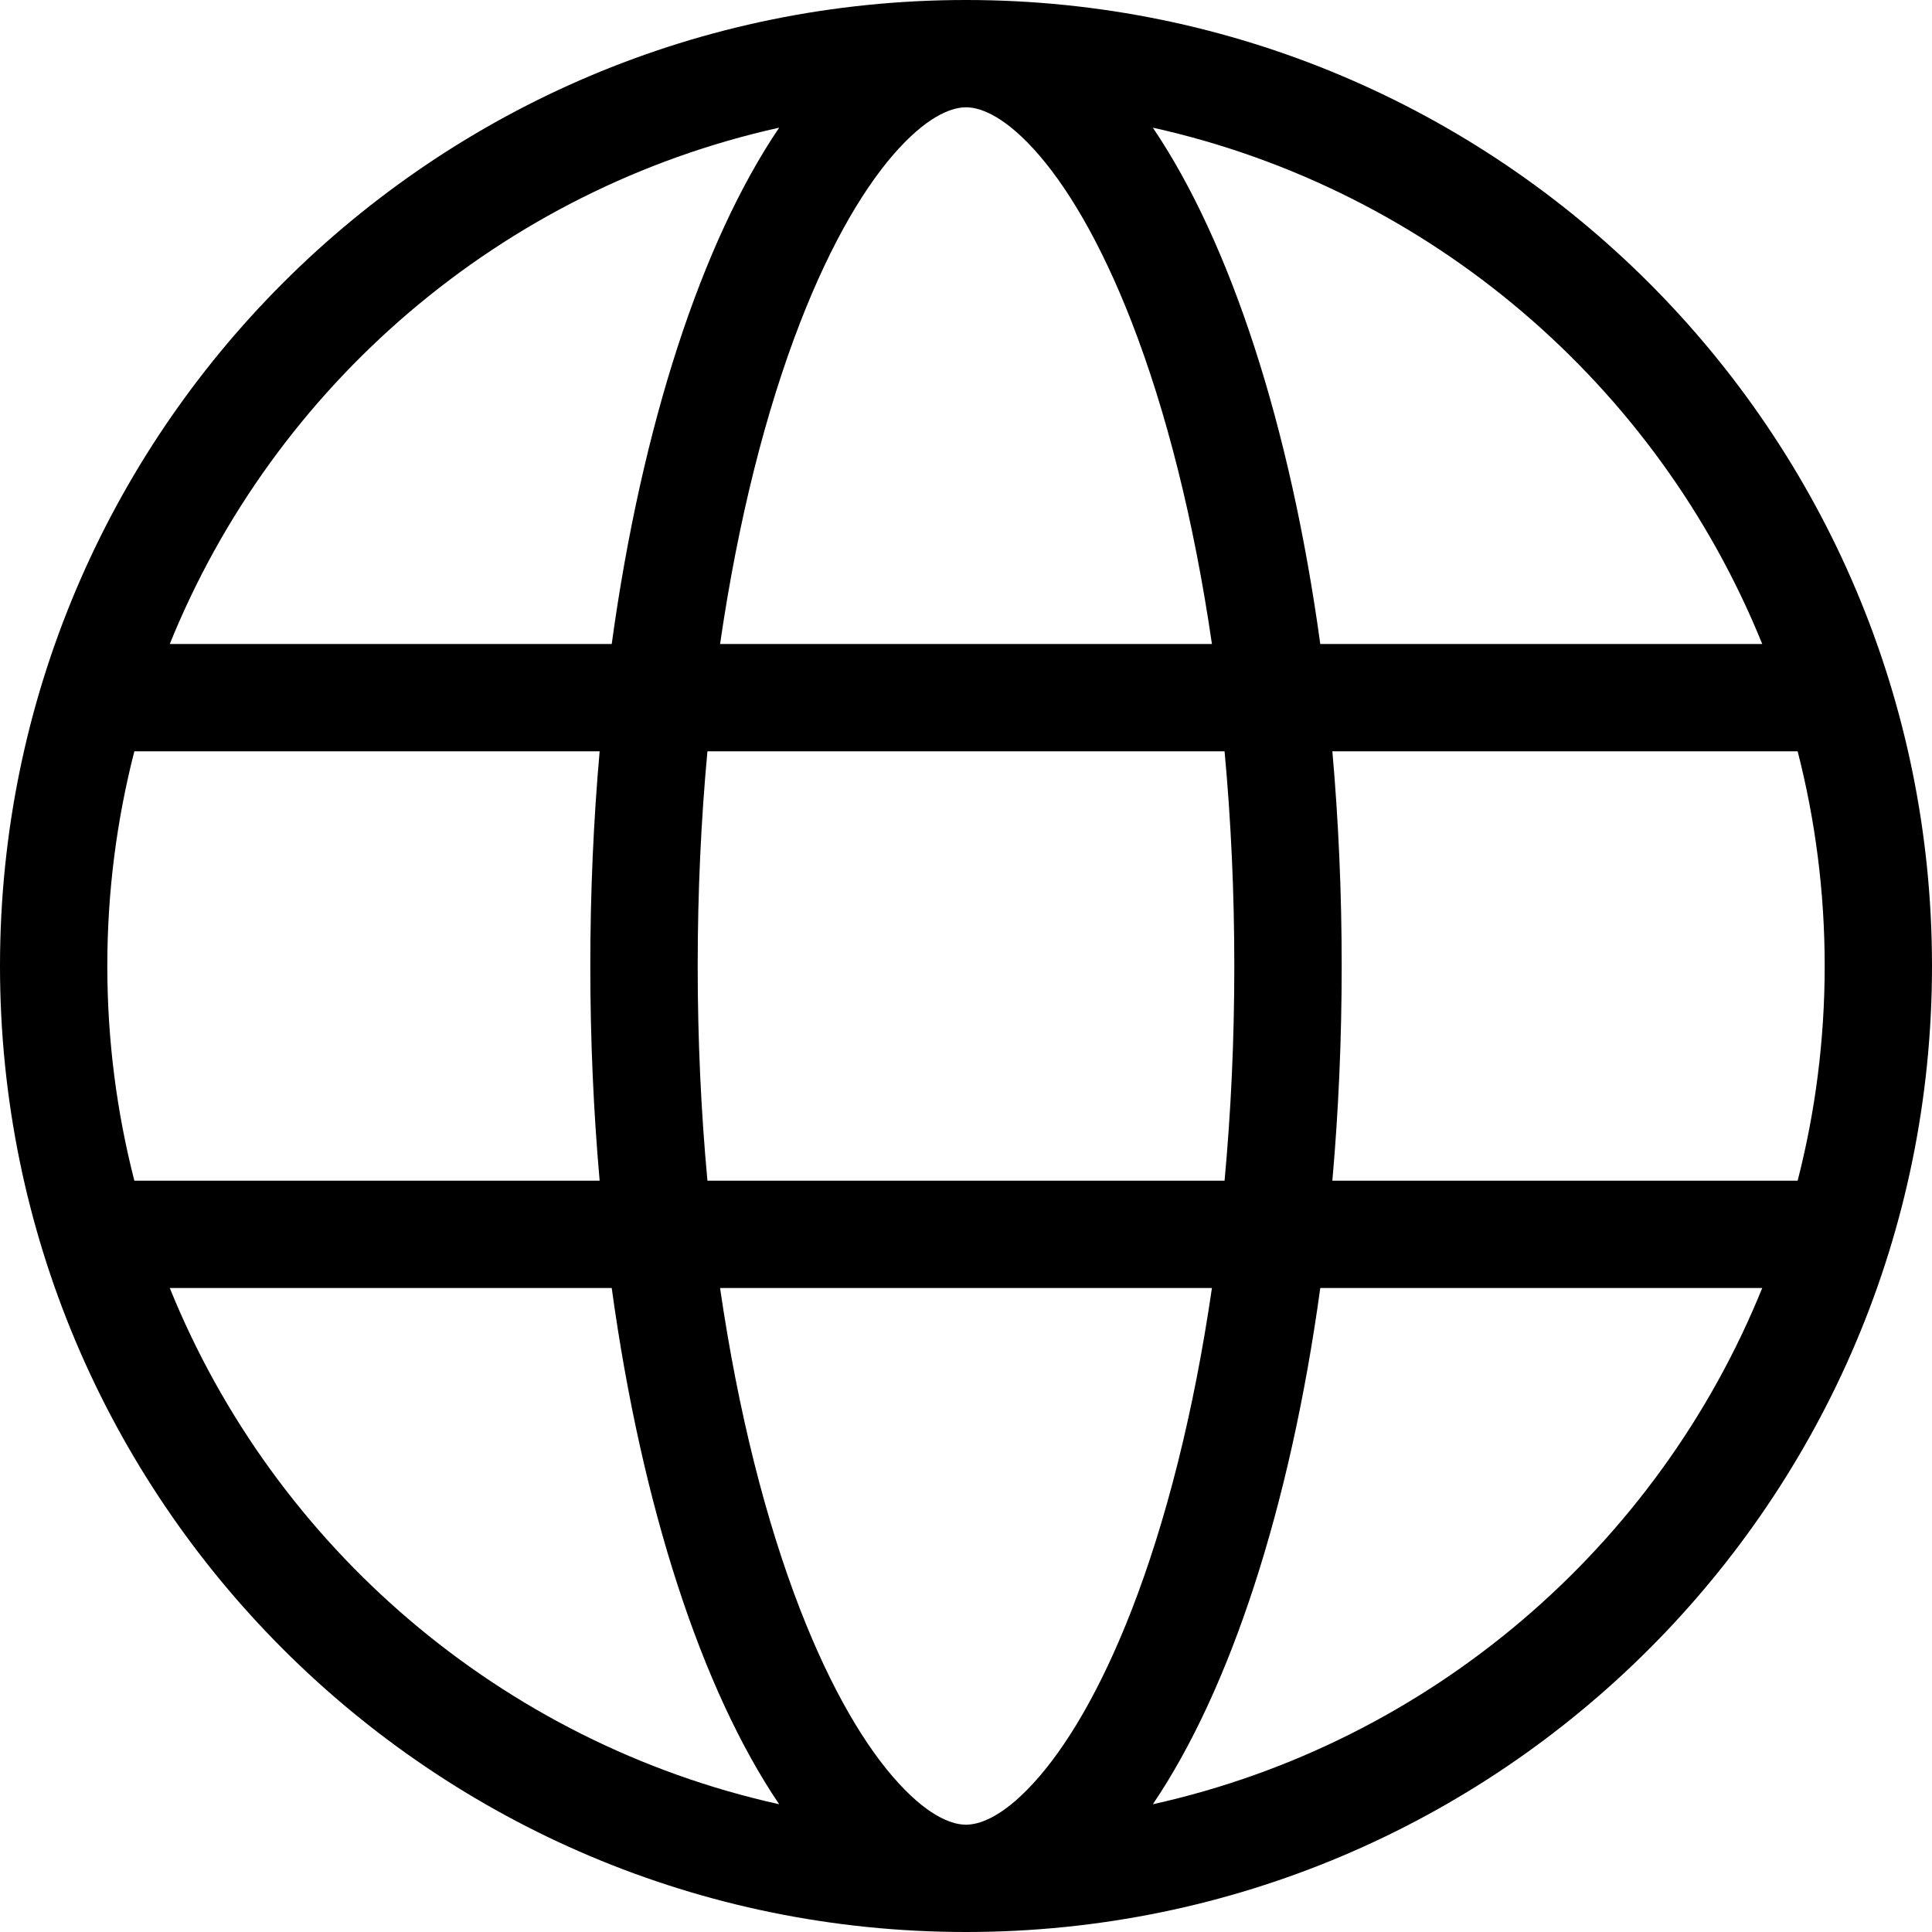 <svg width="24" height="24" viewBox="0 0 24 24" focusable="false" stroke-width="0.05" stroke-miterlimit="10"
    xmlns="http://www.w3.org/2000/svg">
    <path fill-rule="evenodd" clip-rule="evenodd"
        d="M12 22.667C12.145 22.667 12.429 22.596 12.835 22.154C13.242 21.712 13.67 20.997 14.057 20.002C14.485 18.901 14.831 17.54 15.055 16H8.945C9.169 17.54 9.515 18.901 9.943 20.002C10.33 20.997 10.758 21.712 11.165 22.154C11.571 22.596 11.855 22.667 12 22.667ZM8.788 14.667C8.709 13.816 8.667 12.923 8.667 12C8.667 11.077 8.709 10.184 8.788 9.333H15.212C15.291 10.184 15.333 11.077 15.333 12C15.333 12.923 15.291 13.816 15.212 14.667H8.788ZM16.401 16C16.027 18.723 15.281 20.995 14.321 22.413C17.77 21.648 20.591 19.213 21.891 16H16.401ZM22.331 14.667H16.551C16.627 13.809 16.667 12.916 16.667 12C16.667 11.084 16.627 10.191 16.551 9.333H22.331C22.55 10.186 22.667 11.079 22.667 12C22.667 12.921 22.55 13.814 22.331 14.667ZM7.449 14.667H1.669C1.45 13.814 1.333 12.921 1.333 12C1.333 11.079 1.45 10.186 1.669 9.333H7.449C7.373 10.191 7.333 11.084 7.333 12C7.333 12.916 7.373 13.809 7.449 14.667ZM2.109 16H7.599C7.973 18.723 8.719 20.995 9.679 22.413C6.23 21.648 3.409 19.213 2.109 16ZM8.945 8H15.055C14.831 6.46 14.485 5.099 14.057 3.998C13.67 3.003 13.242 2.288 12.835 1.845C12.429 1.404 12.145 1.333 12 1.333C11.855 1.333 11.571 1.404 11.165 1.845C10.758 2.288 10.33 3.003 9.943 3.998C9.515 5.099 9.169 6.46 8.945 8ZM16.401 8H21.891C20.591 4.787 17.77 2.352 14.321 1.586C15.281 3.005 16.027 5.277 16.401 8ZM9.679 1.586C8.719 3.005 7.973 5.277 7.599 8H2.109C3.409 4.787 6.23 2.352 9.679 1.586ZM12 24C18.627 24 24 18.627 24 12C24 5.373 18.627 0 12 0C5.373 0 0 5.373 0 12C0 18.627 5.373 24 12 24Z">
    </path>
</svg>